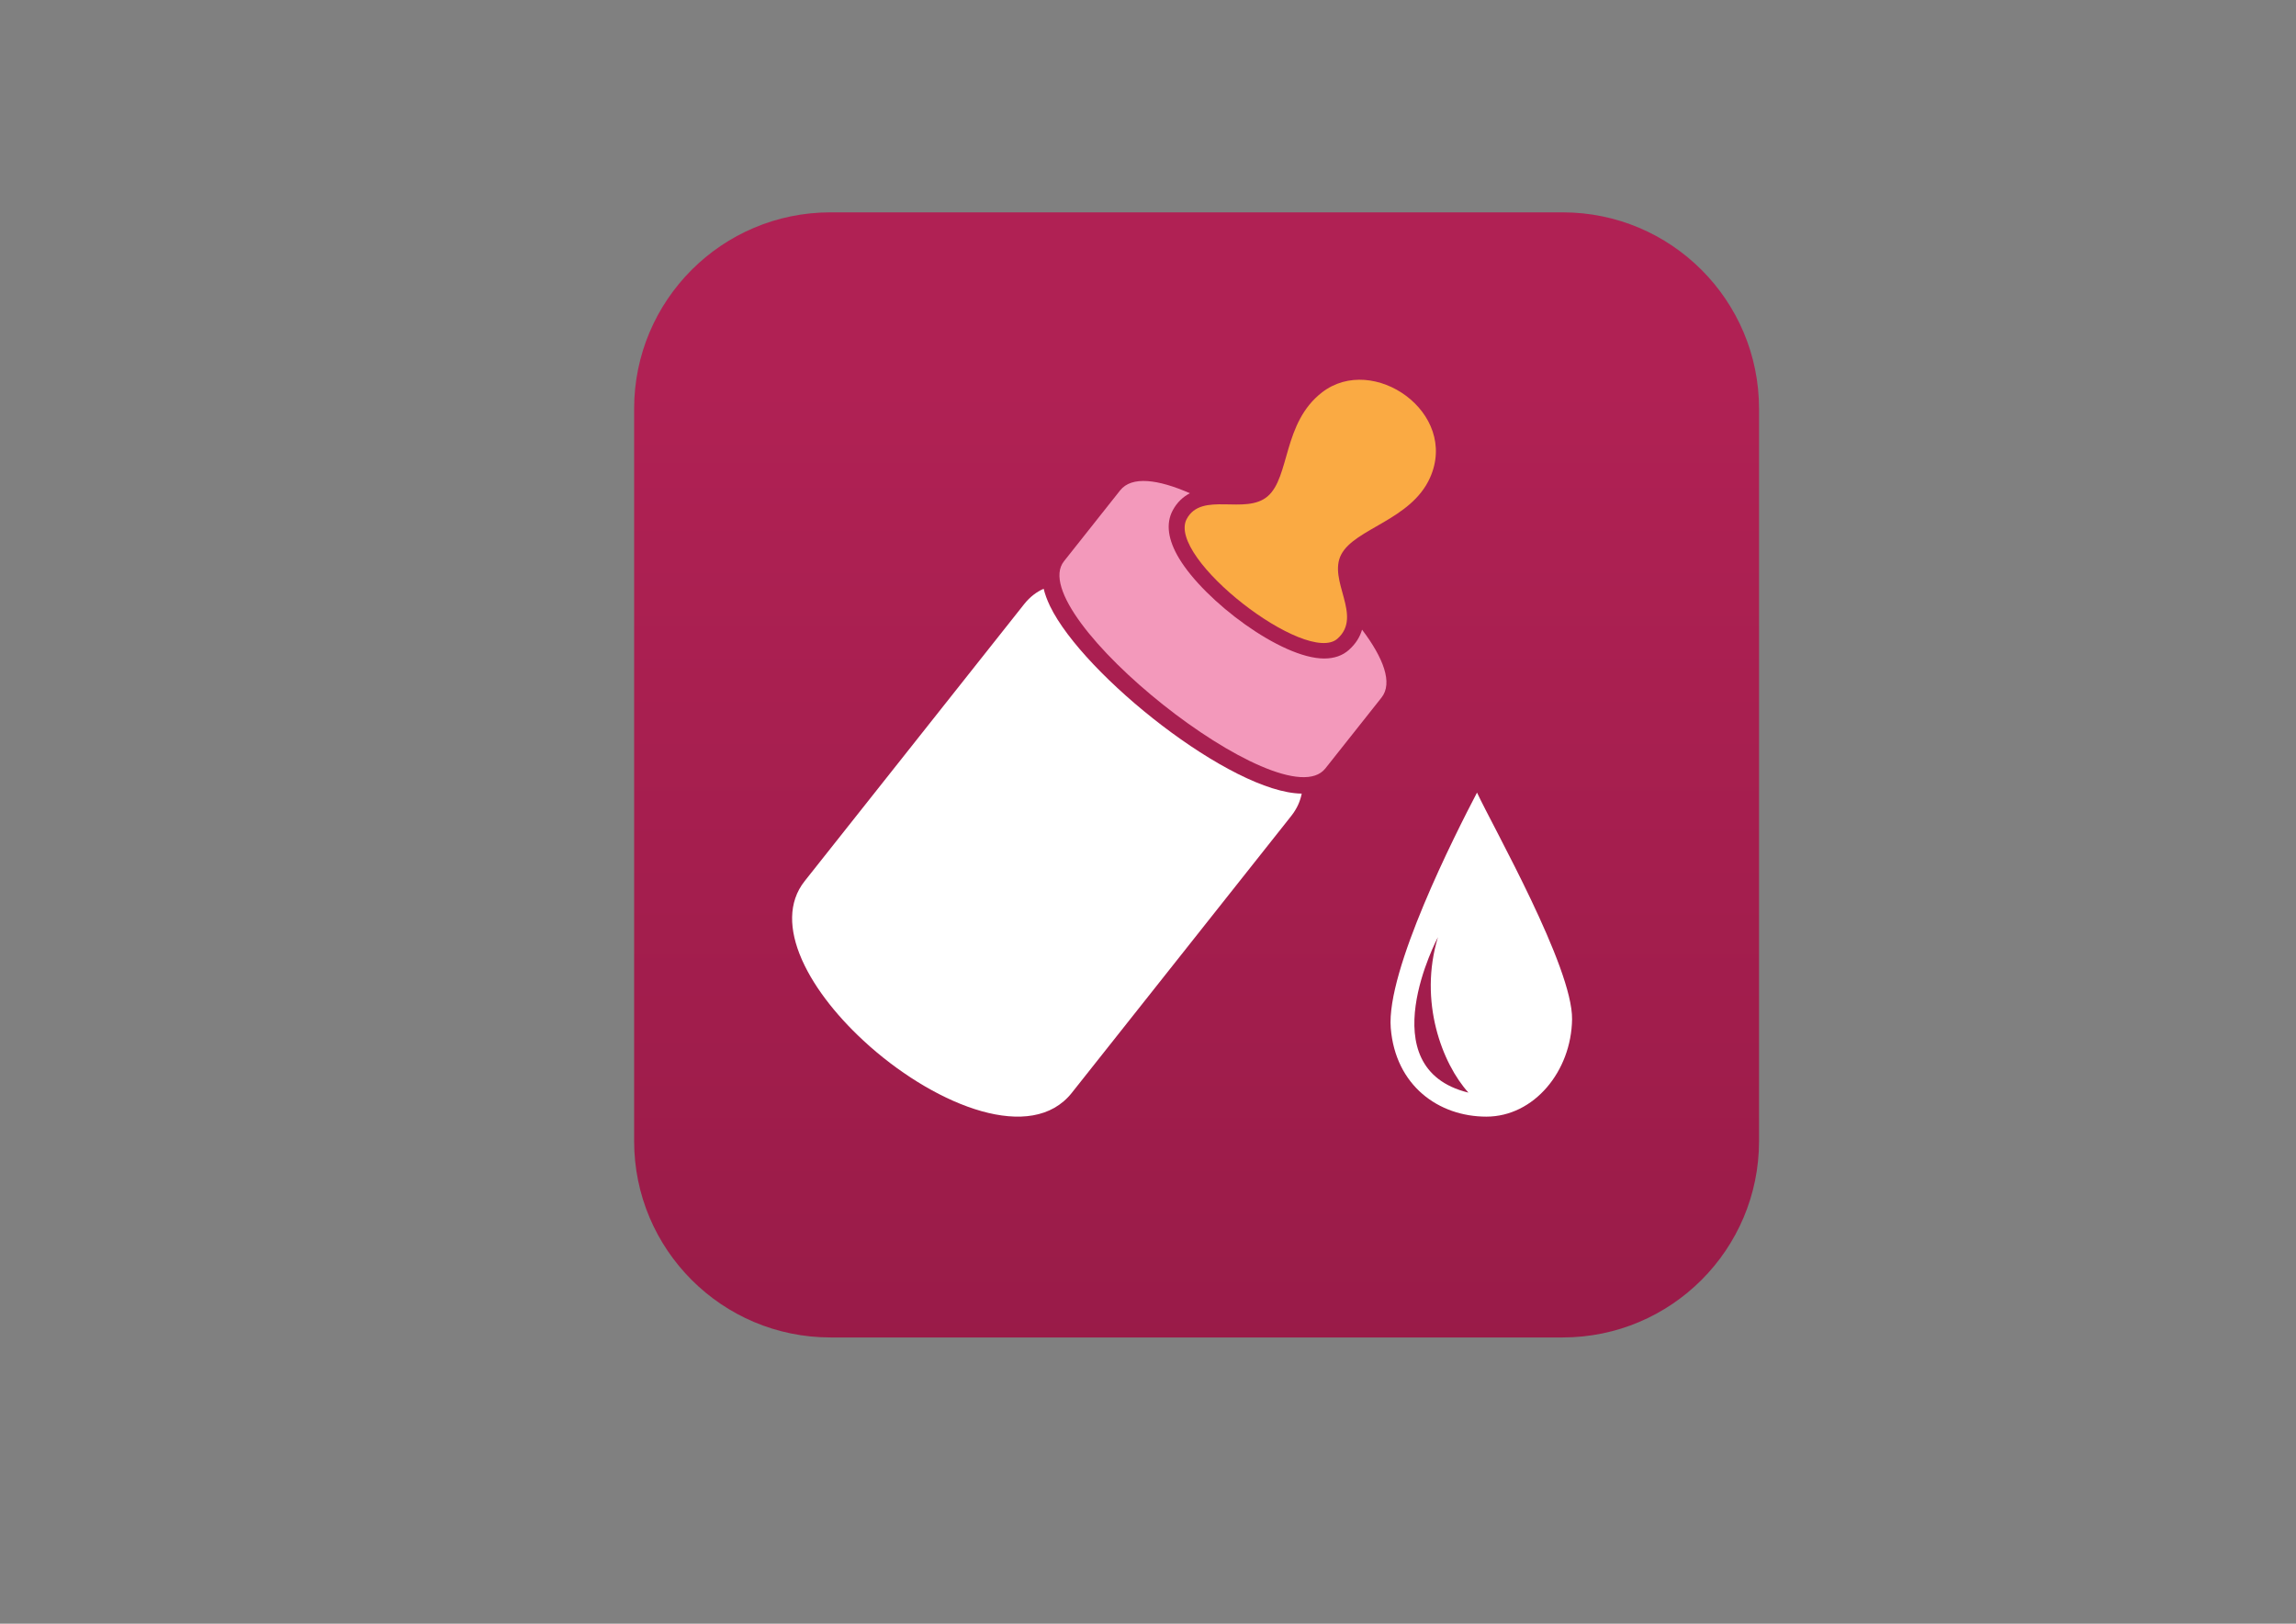 <?xml version="1.0" encoding="utf-8"?>
<!-- Generator: Adobe Illustrator 15.0.0, SVG Export Plug-In . SVG Version: 6.00 Build 0)  -->
<!DOCTYPE svg PUBLIC "-//W3C//DTD SVG 1.1//EN" "http://www.w3.org/Graphics/SVG/1.1/DTD/svg11.dtd">
<svg version="1.1" id="Layer_1" xmlns="http://www.w3.org/2000/svg" xmlns:xlink="http://www.w3.org/1999/xlink" x="0px" y="0px"
	 width="841.891px" height="595.279px" viewBox="0 0 841.891 595.279" enable-background="new 0 0 841.891 595.279"
	 xml:space="preserve">
<rect x="0" y="0" width="841.891" height="595.279" fill="#808080" stroke="none"/>
<linearGradient id="SVGID_1_" gradientUnits="userSpaceOnUse" x1="438.776" y1="94.98" x2="438.776" y2="455.214" gradientTransform="matrix(1 0 0 -1 -0.015 594.979)">
	<stop  offset="0" style="stop-color:#991B48"/>
	<stop  offset="1" style="stop-color:#B02154"/>
</linearGradient>
<path fill="url(#SVGID_1_)" d="M645,418.331c0,39.765-32.234,72-72,72H304.521c-39.766,0-72-32.235-72-72V149.852
	c0-39.765,32.234-72,72-72H573c39.766,0,72,32.235,72,72V418.331z"/>
<path fill="#FFFFFF" stroke="#B02058" stroke-width="12" stroke-miterlimit="10" stroke-opacity="0" d="M385.022,222.207
	c-1.123-2.323-1.866-4.432-2.338-6.361c-2.497,1.113-4.965,2.887-7.151,5.645c-26.141,32.979-63.542,80.164-80.477,101.529
	c-6.16,7.771-5.748,17.938-1.126,28.557c0.068,0.158,0.208,0.475,0.208,0.475l0.002,0.006c4.736,10.607,13.634,21.631,24.338,31.146
	l0.028,0.033c0,0,0.412,0.363,0.622,0.553c24.892,21.844,59.176,35.406,73.874,16.865c4.866-6.137,11.942-15.074,20.193-25.471
	l33.496-42.26c9.914-12.51,18.317-23.113,26.763-33.763c2.176-2.746,3.338-5.54,3.855-8.213
	C451.623,290.694,397.312,247.634,385.022,222.207z"/>
<path fill-rule="evenodd" clip-rule="evenodd" fill="#FFFFFF" d="M541.585,290.575c-8.063,15.451-33.356,65.227-31.622,86.348
	c1.734,21.119,17.584,32.453,35.048,32.455c17.465,0.004,31.168-16.648,31.433-35.688
	C576.707,354.65,547.576,303.404,541.585,290.575z M527.263,343.575c-7.188,23.613,1.598,46.414,11.182,57
	C501.707,391.618,527.263,343.575,527.263,343.575z"/>
<path fill="#F399BB" d="M494.603,238.277c-2.334,2.084-5.385,3.142-9.07,3.142c-15.729,0.001-43.744-21.005-53.176-36.684
	c-4.123-6.857-4.918-12.776-2.363-17.593c1.639-3.083,3.896-5.048,6.301-6.315c-11.67-5.128-21.327-6.393-25.556-1.057
	c-1.253,1.58-20.608,25.998-20.608,25.998c-15.339,19.356,80.321,95.549,95.838,75.967c0,0,18.645-23.521,20.609-26.001
	c4.229-5.334,0.674-14.567-7.141-24.893C498.681,233.427,497.205,235.957,494.603,238.277z"/>
<path fill="#FAAA43" d="M524.338,175.183c-6.948,15.478-27.514,18.528-32.537,28.101c-5.022,9.571,8.008,22.49-1.359,30.85
	c-11.292,10.084-62.828-29.685-55.314-43.846c5.477-10.307,21.556-1.29,29.723-8.361c8.176-7.076,5.488-26.967,19.935-38.094
	C503.508,129.403,535.072,151.286,524.338,175.183z"/>
</svg>
